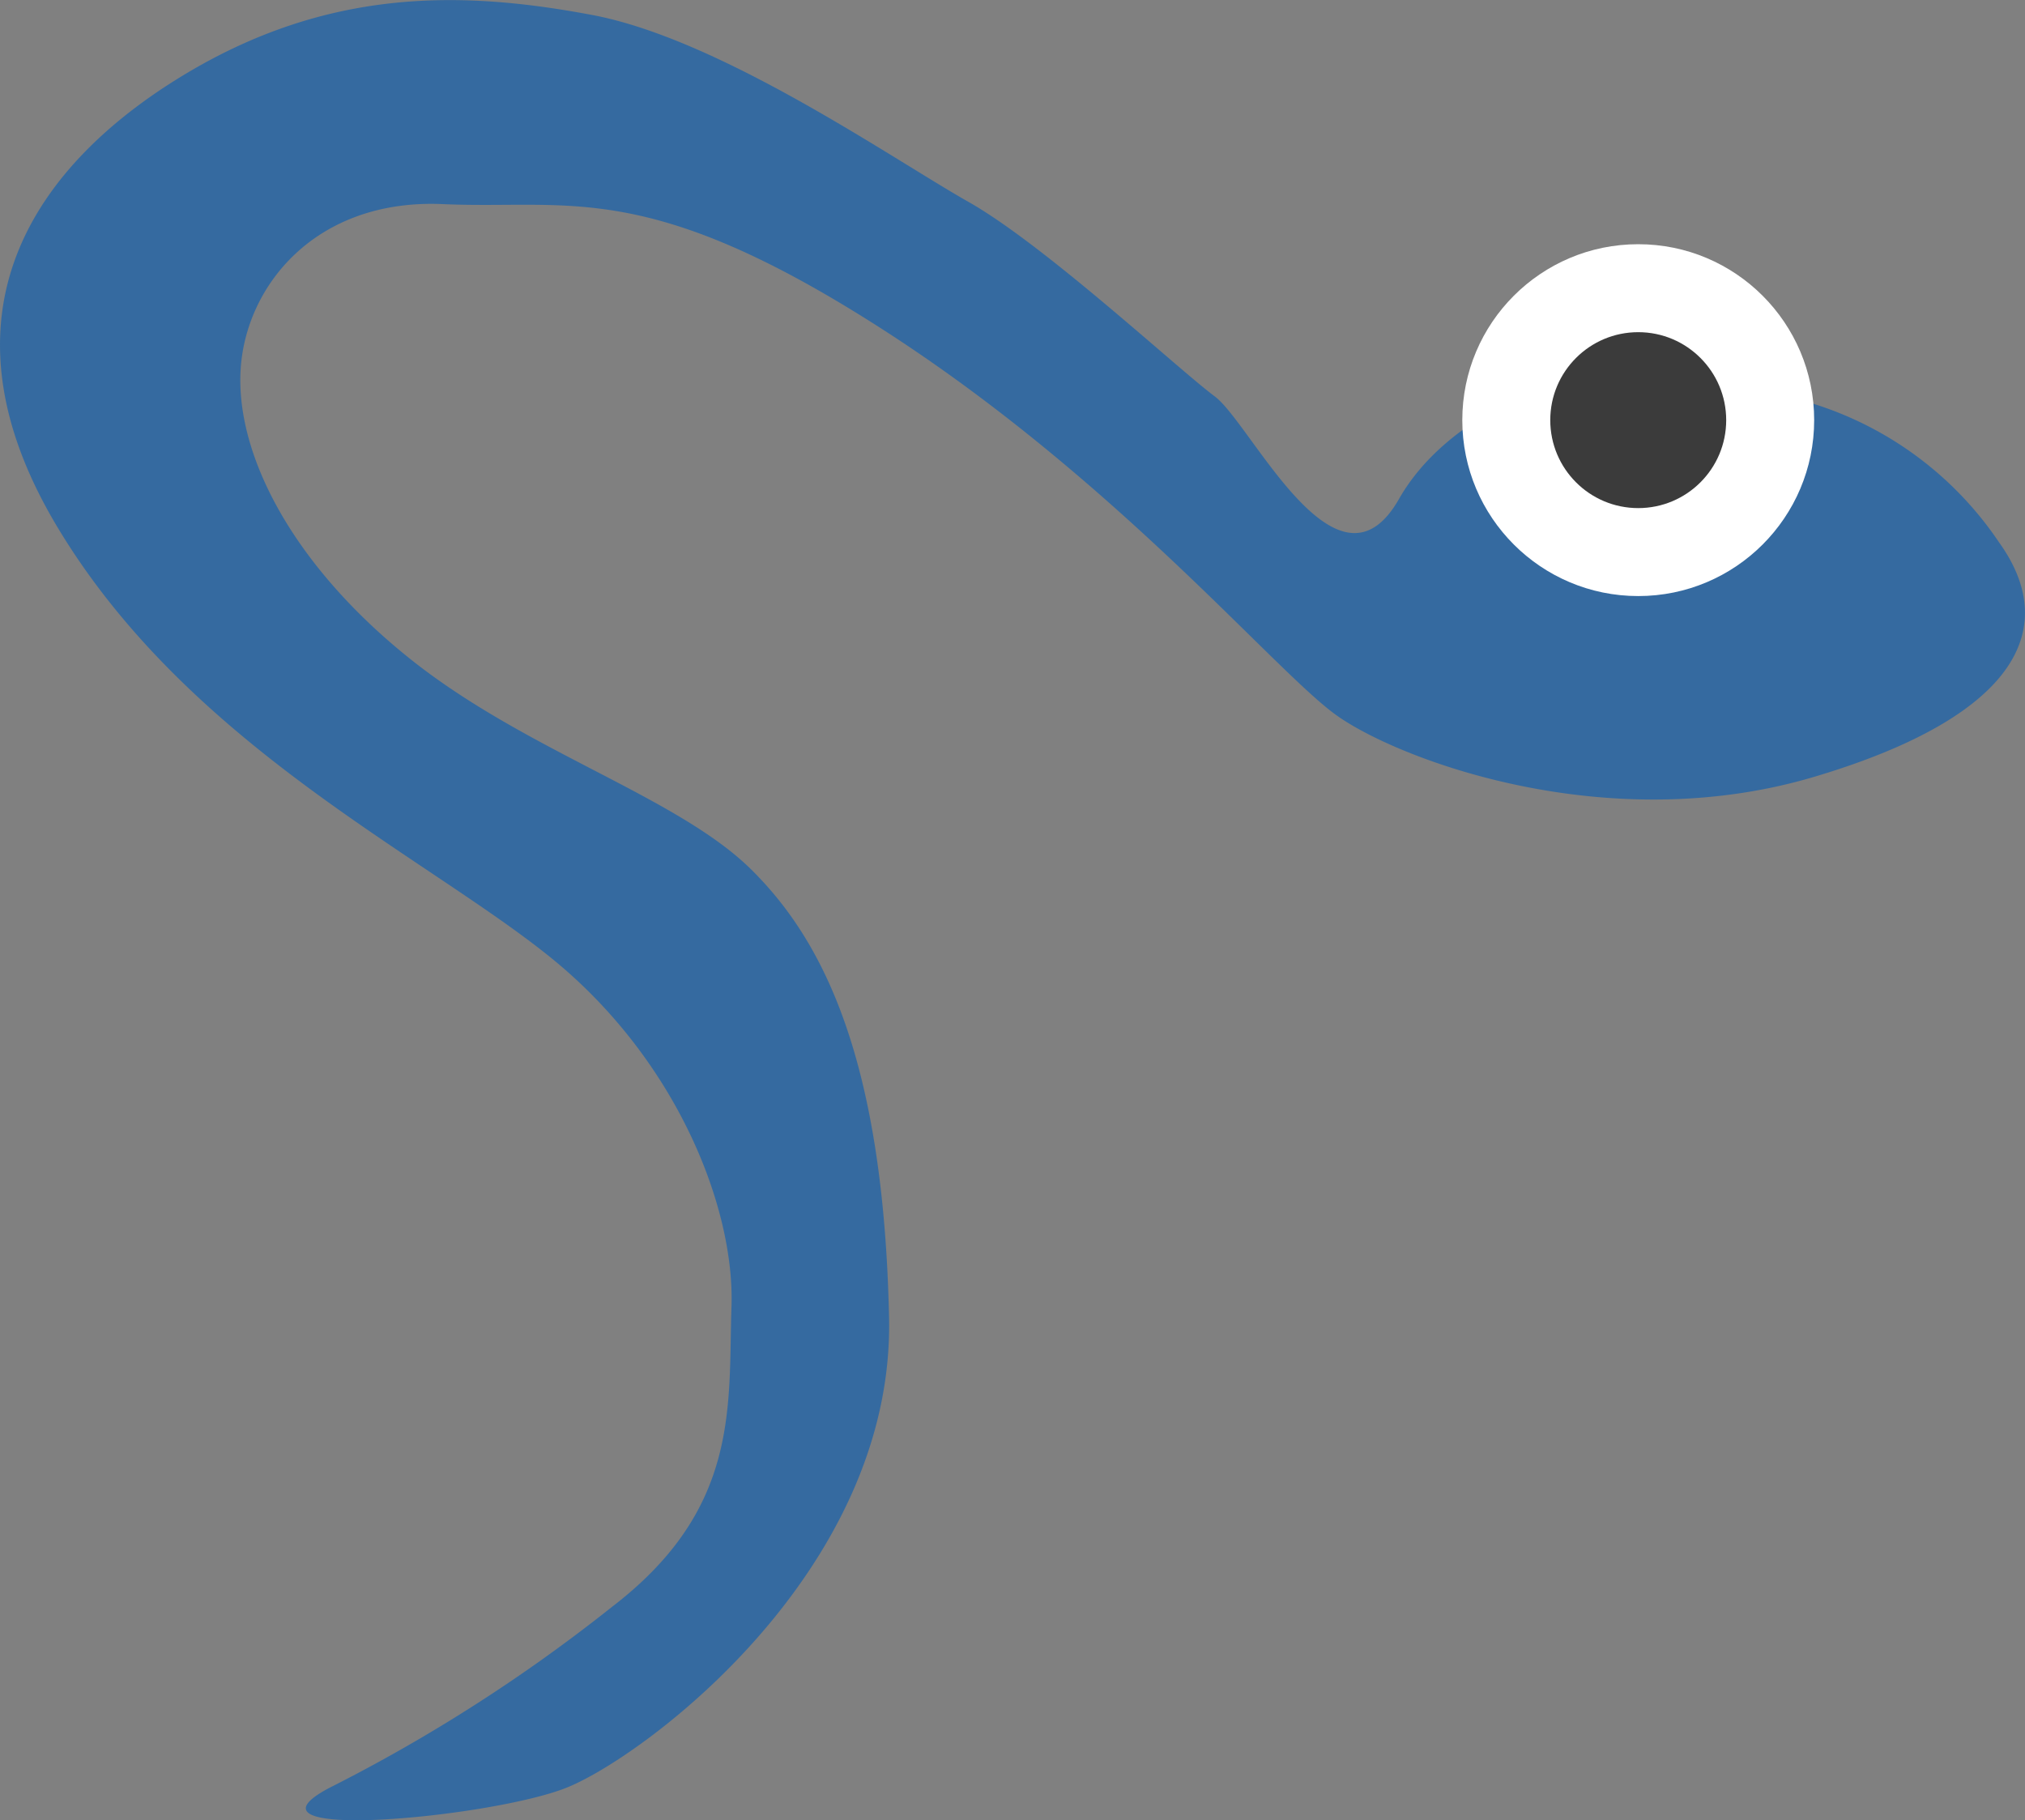 <svg xmlns="http://www.w3.org/2000/svg" width="92.08" height="82.769" viewBox="0 0 92.08 82.769">
  <rect x="0" y="0" width="92.08" height="82.769" fill="#808080" stroke="none"/>
  <g id="Group_41" data-name="Group 41" transform="translate(-1086.507 -247.895)">
    <path id="Path_72" data-name="Path 72" d="M3175.382,1553.322c-.069.049-7.448,1.324-10.263,6.267s-6.714-3.433-8.376-4.669-7.723-6.879-11.2-8.846-11.26-7.4-17.119-8.5-11.942-1.263-18.547,2.722-11.683,10.742-5.73,20.617,16.647,14.884,22.379,19.507,8.394,11.366,8.243,15.891.407,9.178-5.43,13.651a74.673,74.673,0,0,1-12.874,8.243c-4.623,2.466,7.293,1.358,10.762,0s14.956-9.827,14.707-21.4-2.911-17.067-6.282-20.385-10.234-5.355-15.514-9.578-7.889-9.2-7.693-13.07,3.417-7.851,9.2-7.595,9.269-1.184,19.933,5.656,17.9,15.6,20.717,17.6,12.27,5.6,21.72,2.783,11.109-6.885,8.394-10.656a15.9,15.9,0,0,0-9.7-6.641C3178.737,1553.922,3175.451,1553.273,3175.382,1553.322Z" transform="translate(-2015 -1289)" fill="#356aa0"/>
    <circle id="Ellipse_13" data-name="Ellipse 13" cx="8" cy="8" r="8" transform="translate(1153 259)" fill="#fff"/>
    <circle id="Ellipse_14" data-name="Ellipse 14" cx="4" cy="4" r="4" transform="translate(1157 263)" fill="#3b3b3b"/>
  </g>
</svg>
